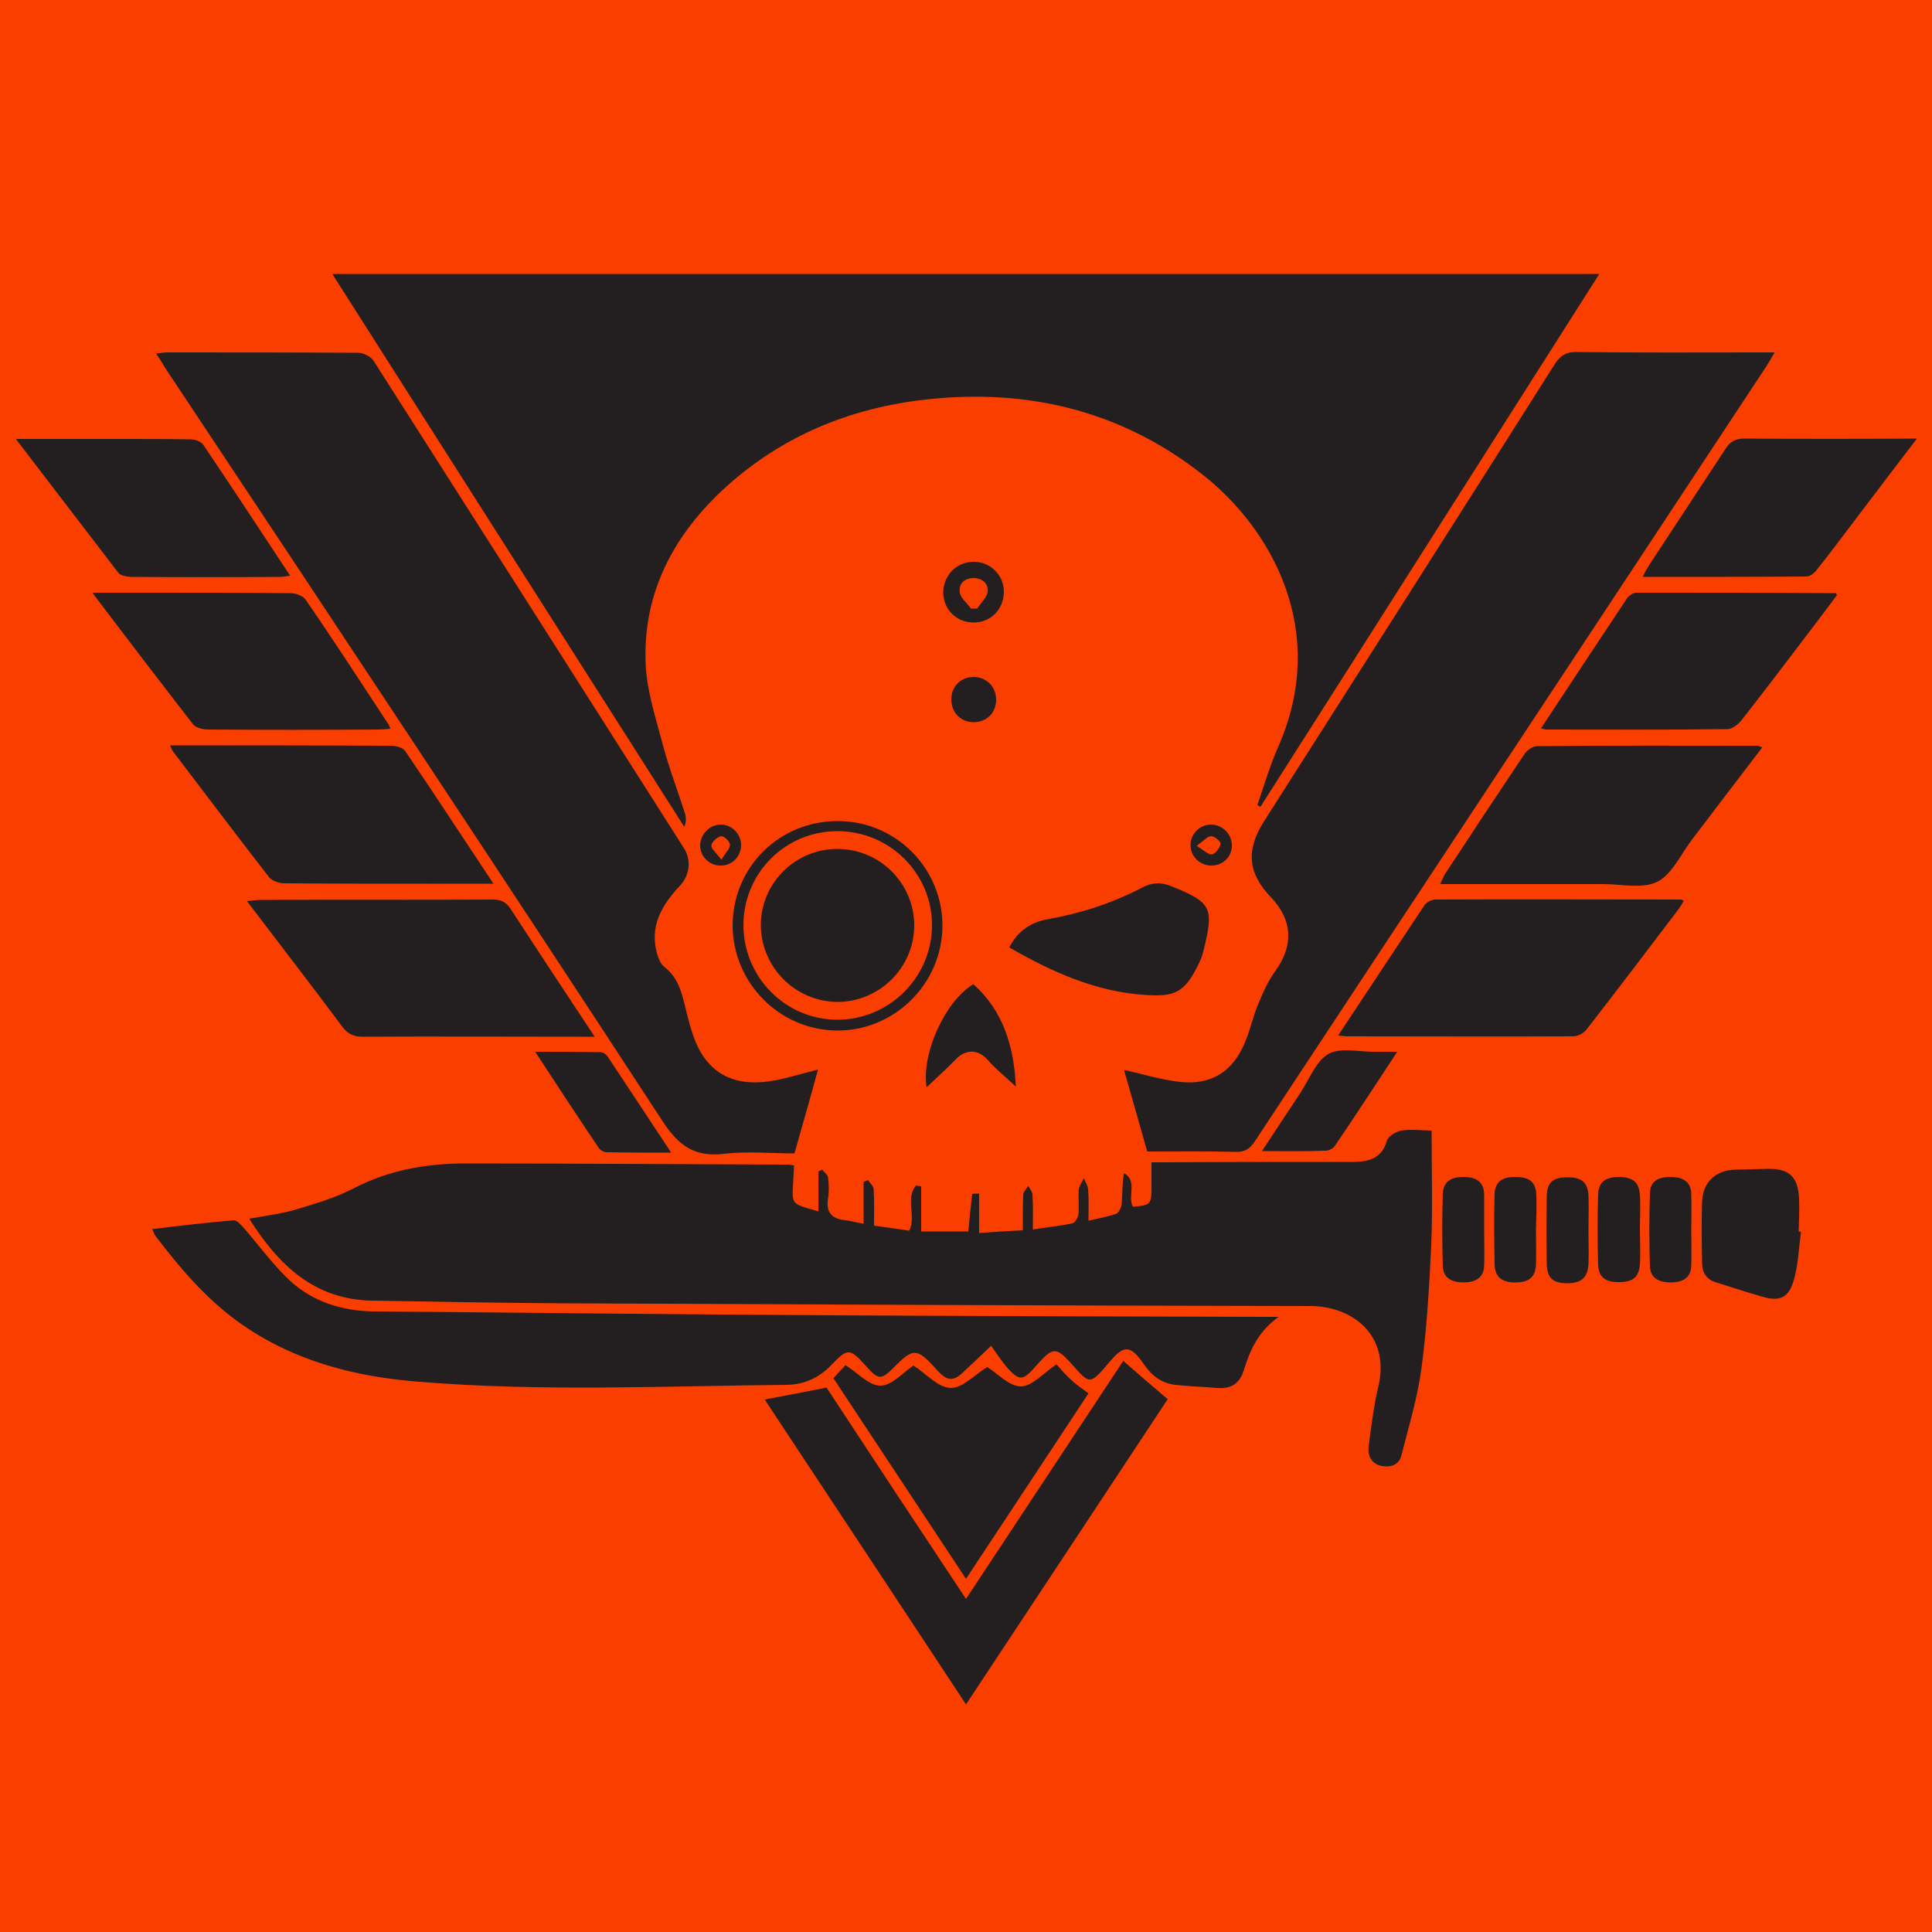 <?xml version="1.0" encoding="utf-8"?>
<!-- Generator: Adobe Illustrator 27.1.0, SVG Export Plug-In . SVG Version: 6.00 Build 0)  -->
<svg version="1.1" id="Layer_1" xmlns="http://www.w3.org/2000/svg" xmlns:xlink="http://www.w3.org/1999/xlink" x="0px" y="0px"
	 viewBox="0 0 500 500" style="enable-background:new 0 0 500 500;" xml:space="preserve">
<style type="text/css">
	.st0{fill:#FA3E00;}
	.st1{fill:#231F20;}
</style>
<rect x="-0.2" y="-0.2" class="st0" width="500.2" height="500.2"/>
<g>
	<path class="st1" d="M177.3,210.6c-1.9-6-4.2-11.9-5.8-18c-1.8-6.8-4.1-13.8-4.4-20.7c-0.8-17.9,6.8-32.7,19.6-44.8
		c15.7-14.7,34.7-22.2,55.9-24c25.3-2.2,48.5,3.9,68.6,19.7c17.7,13.9,33,40.4,19.5,70.7c-2.1,4.8-3.6,9.9-5.3,14.9
		c0.3,0.1,0.6,0.3,0.8,0.4c29.2-45.8,58.3-91.7,87.7-137.9c-109.5,0-218.4,0-327.9,0c30.5,47.9,60.8,95.5,91.1,143.1
		C177.6,212.7,177.6,211.6,177.3,210.6z"/>
	<path class="st1" d="M362.6,292.6c-1.4,0.3-3.4,1.5-3.7,2.7c-1.3,4.4-4.4,5.3-8.3,5.4c-16.3,0-32.6,0-48.9,0.1c-1.2,0-2.4,0-3.7,0
		c0,2.4,0,4.4,0,6.4c0,4.5-0.2,4.7-4.8,5.1c-1.5-2.7,1.3-6.6-2.3-8.7c-0.5,2.7-0.4,5.3-0.6,7.9c-0.1,0.9-0.7,2.3-1.4,2.6
		c-2.2,0.8-4.5,1.2-7.2,1.8c0-3.1,0.1-5.7-0.1-8.2c-0.1-0.9-0.7-1.8-1.1-2.8c-0.4,1-1.2,1.9-1.3,2.9c-0.2,2.1,0.1,4.3-0.1,6.4
		c-0.1,0.9-0.9,2.3-1.6,2.4c-3.2,0.7-6.6,1-10.2,1.6c0-3.4,0.1-6.2-0.1-9c0-0.8-0.7-1.5-1.1-2.3c-0.4,0.7-1.2,1.5-1.3,2.2
		c-0.1,3-0.1,6-0.1,9.3c-4,0.2-7.5,0.4-11.3,0.7c0-3.8,0-6.9,0-10.2c-0.8,0-1.8,0-1.8,0.1c-0.4,3.3-0.7,6.5-1,9.7c-4,0-7.9,0-12.2,0
		c0-4.2,0-7.9,0-11.7c-0.4-0.1-0.9-0.1-1.3-0.2c-2.9,3.3,0.1,8-1.8,11.7c-2.9-0.4-5.9-0.9-9.1-1.3c0-3.4,0.1-6.4-0.1-9.4
		c0-0.8-0.9-1.6-1.5-2.4c-0.4,0.2-0.7,0.3-1.1,0.5c0,3.5,0,6.9,0,10.8c-1.8-0.3-3.2-0.7-4.6-0.9c-3.6-0.3-5.2-2-4.6-5.7
		c0.3-1.8,0.2-3.6,0-5.4c-0.1-0.7-1-1.3-1.5-2c-0.3,0.2-0.7,0.3-1,0.5c0,3.4,0,6.8,0,10.3c-8.2-2.4-6.7-1.2-6.3-11.9
		c-0.7-0.1-1.1-0.2-1.6-0.2c-27.8-0.1-55.6-0.3-83.5-0.3c-10,0-19.7,1.7-28.8,6.4c-4.6,2.4-9.6,3.9-14.6,5.4
		c-3.9,1.2-8.1,1.7-12.5,2.5c7.6,12,16.8,20.9,31.7,21.2c16.8,0.3,33.7,0.6,50.5,0.7c64.1,0.3,128.3,0.6,192.4,0.7
		c10.8,0,20.8,7.5,17.6,20.9c-1.2,5-1.8,10.2-2.5,15.4c-0.3,2.5,0.8,4.6,3.4,5.1c2.2,0.4,4.5-0.2,5.1-2.8c1.9-7.5,4.2-15,5.2-22.7
		c1.4-10.5,2-21.1,2.5-31.7c0.4-9.7,0.1-19.3,0.1-29.6C367.5,292.5,365,292.2,362.6,292.6z"/>
	<path class="st1" d="M171.5,290.2c4.2,6.4,8.3,9.3,15.9,8.4c6.1-0.7,12.3-0.1,18.2-0.1c2.1-7.4,4.1-14.3,6.1-21.7
		c-3.6,0.9-6.9,1.9-10.1,2.6c-7.6,1.6-14.7,0.9-19.5-5.9c-2.3-3.3-3.4-7.5-4.4-11.4c-1.1-4.4-1.8-8.8-5.8-11.9
		c-0.9-0.7-1.4-2-1.8-3.2c-2.1-7.2,1.1-12.7,5.8-17.7c2.6-2.7,3.1-6.7,1.1-9.8c-26.7-42-53.5-84.1-80.3-126.1
		c-0.7-1.1-2.6-2.1-4-2.1c-16.5-0.1-33-0.1-49.5-0.1c-0.8,0-1.7,0.2-2.8,0.3c0.9,1.4,1.6,2.4,2.2,3.5
		C85.8,160,128.9,225,171.5,290.2z"/>
	<path class="st1" d="M402.4,94.2c-25,39.5-50.2,79-75.3,118.4c-4.7,7.4-4.2,13.4,1.9,19.7c5.6,5.9,5.8,12.6,0.9,19.2
		c-1.8,2.5-3.1,5.5-4.3,8.4c-1.3,3.1-2,6.5-3.3,9.6c-3.2,8-9.1,11.6-17.7,10.4c-4.6-0.6-9.1-2-13.7-3c2,6.9,3.9,13.8,6,21.1
		c7.7,0,15.2-0.1,22.8,0.1c2.5,0.1,3.8-0.8,5.1-2.8c44.1-66.9,88.3-133.7,132.4-200.6c0.6-1,1.2-2,2.1-3.5c-1.7,0-2.8,0-3.9,0
		c-15.8,0-31.7,0.1-47.5-0.1C405.4,91.1,403.9,91.9,402.4,94.2z"/>
	<path class="st1" d="M327.2,340.8c-37.2-0.1-74.4-0.2-111.6-0.4c-39.6-0.2-79.1-0.7-118.7-1c-8.2-0.1-15.8-2.4-21.8-7.9
		c-4.4-4.1-8-9.1-12-13.7c-0.7-0.8-1.8-2-2.6-2c-6.9,0.6-13.9,1.4-21.1,2.3c0.4,0.8,0.5,1.3,0.8,1.7c6.3,8.3,13,16.2,21.6,22.4
		c14,10,29.9,14.1,46.7,15.4c31.6,2.6,63.3,1.1,94.9,0.8c4.6,0,8.6-1.8,11.8-5.2c4.1-4.3,4.8-4.3,8.7,0.1c3.5,3.9,4.1,4,7.7,0.3
		c4.7-4.7,5.7-4.7,10.3,0.3c0.3,0.3,0.6,0.7,0.9,1c2.5,2.6,4,2.6,6.6,0.1c2-1.9,4.1-3.8,7.1-6.7c1.6,2.2,2.8,4.1,4.3,5.8
		c2.9,3.2,3.9,3.2,6.8,0c0.5-0.6,1-1.2,1.6-1.8c3.2-3.5,4.3-3.5,7.6,0.1c5.3,5.9,5,6.4,10.4,0c3.7-4.4,5.4-4.3,8.8,0.6
		c2,3,4.6,5,8.2,5.4c3.6,0.4,7.2,0.5,10.8,0.8c3.6,0.3,5.8-1.1,6.9-4.6c1.6-5.1,3.6-9.9,9-13.8C328.9,340.8,328,340.8,327.2,340.8z"
		/>
	<path class="st1" d="M250,413.8c-12.4-18.7-24.5-37-36.1-54.7c-5.6,1.1-10.6,2.1-16,3.1c17.4,26.3,34.7,52.5,52.1,78.9
		c17.7-26.8,35.2-53.2,52.2-79c-3.9-3.3-7.5-6.4-11.5-9.9C277.3,372.5,263.8,392.9,250,413.8z"/>
	<path class="st1" d="M407.2,268.2c1.2,0,2.8-0.9,3.5-1.9c8-10.3,15.8-20.6,23.7-31c0.5-0.7,0.9-1.4,1.4-2.2
		c-0.5-0.2-0.7-0.3-0.9-0.3c-21.1,0-42.3-0.1-63.4,0c-0.9,0-2.2,0.6-2.8,1.4c-7.4,11.1-14.7,22.2-22.4,33.8c1.2,0.1,1.7,0.2,2.2,0.2
		C368.1,268.2,387.7,268.3,407.2,268.2z"/>
	<path class="st1" d="M93.8,268.3c18.7-0.1,37.3,0,56,0c1.1,0,2.2,0,4.1,0c-7.6-11.5-14.7-22.2-21.7-33c-1.2-1.8-2.4-2.5-4.6-2.5
		c-20.1,0.1-40.3,0-60.4,0.1c-0.9,0-1.9,0.2-3.3,0.3c8.5,11.2,16.8,21.9,24.9,32.8C90.1,267.6,91.6,268.3,93.8,268.3z"/>
	<path class="st1" d="M454.8,193c-19,0-38-0.1-57,0.1c-1.1,0-2.7,1.1-3.3,2.1c-6.9,10.3-13.8,20.7-20.6,31.1
		c-0.4,0.7-0.7,1.5-1.2,2.5c14.3,0,28.3,0,42.2,0c4.7,0,10.2,1.3,14-0.6c3.8-1.9,6.1-7.1,8.9-10.8c6-7.9,12-15.8,18.3-24
		C455.2,193.1,455,193,454.8,193z"/>
	<path class="st1" d="M73.5,228.6c12.4,0.1,24.9,0.1,37.3,0.1c5.4,0,10.8,0,16.9,0c-7.9-11.9-15.2-23.1-22.8-34.3
		c-0.6-0.9-2.4-1.4-3.7-1.4c-18.1-0.1-36.2-0.1-54.3-0.1c-0.9,0-1.7,0-2.9,0c0.4,0.8,0.5,1.2,0.8,1.6c8.3,10.9,16.5,21.8,24.9,32.6
		C70.5,228,72.3,228.6,73.5,228.6z"/>
	<path class="st1" d="M53.9,188.8c14.7,0.1,29.4,0.1,44.1,0c0.9,0,1.9-0.1,3-0.2c-0.2-0.6-0.3-1-0.5-1.2
		c-7.1-10.8-14.1-21.6-21.4-32.2c-0.7-1-2.6-1.7-3.9-1.7c-13.2-0.1-26.5-0.1-39.7-0.1c-3.6,0-7.2,0-11.6,0c9,11.9,17.5,23,26.1,34.1
		C50.8,188.4,52.6,188.8,53.9,188.8z"/>
	<path class="st1" d="M475.1,153.5c-17.2-0.1-34.4-0.1-51.6-0.1c-0.8,0-1.9,0.7-2.4,1.4c-7.4,11.1-14.7,22.2-22.3,33.7
		c0.8,0.2,1.1,0.3,1.4,0.3c15.6,0,31.2,0.1,46.8-0.1c1.3,0,2.8-1.2,3.7-2.3c7.2-9.2,14.2-18.5,21.2-27.7c1.2-1.6,2.4-3.2,3.5-4.7
		C475.2,153.7,475.2,153.5,475.1,153.5z"/>
	<path class="st1" d="M281.7,360.6c-1.7-1.3-3.3-2.3-4.6-3.6c-1.5-1.3-2.7-2.9-3.7-3.9c-3.3,2.2-6.3,5.7-9.2,5.7c-3,0-6.1-3.4-8.7-5
		c-3.2,1.9-6.4,5.5-9.5,5.4c-3.3-0.1-6.4-3.8-9.6-5.8c-2.7,1.8-5.6,5.2-8.5,5.2c-2.9,0.1-5.9-3.3-9.1-5.3c-0.7,0.8-1.9,2-3.1,3.4
		c11.4,17.2,22.7,34.4,34.3,51.9C260.8,392.3,271.3,376.3,281.7,360.6z"/>
	<path class="st1" d="M451.5,113.5c-2.3,0-3.7,0.7-4.9,2.6c-6.6,10.1-13.3,20.2-19.9,30.3c-0.5,0.8-1,1.7-1.6,2.9
		c14.4,0,28.4,0,42.4-0.1c1,0,2.2-1,2.8-1.9c3.2-4,6.2-8,9.3-12.1c5.3-7,10.6-14,16.5-21.7C480.6,113.6,466,113.6,451.5,113.5z"/>
	<path class="st1" d="M33.7,149.3c13,0.1,26,0.1,39,0c0.7,0,1.4-0.2,2.4-0.3c-7.6-11.5-15-22.8-22.5-33.9c-0.6-0.9-2.2-1.4-3.4-1.4
		c-5.9-0.1-11.7-0.1-17.6-0.1c-8.9,0-17.8,0-27.5,0c9.2,12,17.8,23.3,26.5,34.6C31,148.9,32.6,149.2,33.7,149.3z"/>
	<path class="st1" d="M309.9,250.1c0.6-1.2,1.2-2.5,1.5-3.8c2.8-11.3,2.4-12.7-8.4-17c-2.8-1.1-5-0.9-7.6,0.5
		c-7.7,4-15.8,6.6-24.3,8.1c-4,0.7-7.7,2.9-9.9,7.3c11.3,6.5,22.6,11.5,35.3,12.3C304,258,306.5,256.8,309.9,250.1z"/>
	<path class="st1" d="M465.6,310.1c-0.3-5.6-2.6-7.7-8.1-7.6c-2.8,0.1-5.6,0.1-8.5,0.2c-5,0.2-8.3,3.2-8.5,8.3
		c-0.2,5.3-0.1,10.6,0,15.9c0,2.5,1.2,4.3,3.7,5c3.9,1.2,7.7,2.5,11.6,3.6c4.6,1.4,7,0.6,8.4-4.1c1.2-4,1.3-8.4,1.9-12.6
		c-0.2,0-0.4-0.1-0.6-0.1C465.6,316,465.7,313,465.6,310.1z"/>
	<path class="st1" d="M157.1,298.2c5.3,0.1,10.6,0.1,16.6,0.1c-5.7-8.6-11-16.7-16.4-24.8c-0.4-0.6-1.2-1.2-1.8-1.2
		c-5.5-0.1-10.9-0.1-17-0.1c5.7,8.7,11,16.8,16.4,24.8C155.3,297.7,156.3,298.2,157.1,298.2z"/>
	<path class="st1" d="M343.9,272.7c-3.3,1.8-5.1,6.7-7.4,10.2c-3.2,4.8-6.4,9.7-9.9,15c5.9,0,11.2,0.1,16.5-0.1c0.8,0,2-0.6,2.4-1.3
		c5.3-7.8,10.5-15.8,16.1-24.3c-2.3,0-3.8,0-5.4,0C352,272.3,347.1,271,343.9,272.7z"/>
	<path class="st1" d="M216.6,266.7c14.9,0.1,27.2-12.1,27.3-27c0.1-14.9-12-27.2-27-27.2c-15.1-0.1-27.2,11.8-27.3,26.9
		C189.6,254.3,201.7,266.6,216.6,266.7z M216.7,215.1c13.6,0,24.6,11,24.5,24.5c-0.1,13.4-11.1,24.3-24.5,24.3
		c-13.4,0-24.3-11-24.3-24.5C192.4,226,203.2,215.1,216.7,215.1z"/>
	<path class="st1" d="M247.3,274.2c2.7-2.8,5.9-2.7,8.4,0.2c2.2,2.5,4.8,4.5,7.2,6.8c-0.5-10.5-3.3-19.6-11-26.5
		c-7.2,4.3-13.5,17.9-12.1,26.7C242.5,278.8,245,276.6,247.3,274.2z"/>
	<path class="st1" d="M424.4,309.3c-0.2-3.4-1.8-4.6-5.3-4.7c-3.5,0-5.4,1.2-5.5,4.5c-0.2,6.1-0.2,12.2,0,18.2
		c0.1,3.3,2,4.6,5.5,4.5c3.5,0,5.1-1.3,5.3-4.7c0.2-2.9,0-5.9,0-8.8C424.4,315.4,424.6,312.3,424.4,309.3z"/>
	<path class="st1" d="M397.6,309.3c-0.1-3.3-1.7-4.7-5.3-4.7c-3.6-0.1-5.4,1.3-5.5,4.5c-0.2,6.1-0.1,12.2,0,18.2
		c0.1,3.2,1.9,4.6,5.4,4.6c3.5,0,5.2-1.4,5.3-4.7c0.1-2.9,0-5.9,0-8.8C397.6,315.4,397.7,312.4,397.6,309.3z"/>
	<path class="st1" d="M437.7,309.2c0-3.3-2-4.5-5-4.6c-3.6-0.1-5.6,1.1-5.7,4.2c-0.2,6.3-0.2,12.6,0,18.9c0.1,3.2,2.5,4.2,5.5,4.2
		c3-0.1,5.1-1.1,5.2-4.4c0.1-3,0-6.1,0-9.1c0,0,0,0,0,0C437.7,315.3,437.8,312.3,437.7,309.2z"/>
	<path class="st1" d="M411.1,318.5c0-3,0.1-6.1,0-9.1c-0.2-3.5-1.9-4.8-5.6-4.7c-3.6,0-5.1,1.3-5.2,4.8c-0.1,5.9-0.1,11.7,0,17.6
		c0.1,3.7,1.6,5,5.3,5c3.6,0,5.3-1.4,5.5-5C411.2,324.1,411.1,321.3,411.1,318.5C411.1,318.5,411.1,318.5,411.1,318.5z"/>
	<path class="st1" d="M379.2,304.6c-3.6-0.1-5.6,1.1-5.8,4.2c-0.2,6.3-0.2,12.6,0,18.9c0.1,3.2,2.5,4.2,5.5,4.2
		c2.9-0.1,5.1-1.1,5.2-4.4c0.1-3,0-6.1,0-9.1c0,0,0,0,0,0c0-3,0-6.1,0-9.1C384.1,306,382.2,304.7,379.2,304.6z"/>
	<path class="st1" d="M251.9,145.4c-4.4,0-7.8,3.6-7.8,8c0.1,4.3,3.3,7.6,7.7,7.7c4.5,0.1,7.9-3.3,8-7.8
		C259.9,148.9,256.3,145.3,251.9,145.4z M255.6,153.2c-0.2,1.5-1.8,2.8-2.7,4.3c-0.5,0-1,0-1.6,0c-1-1.4-2.6-2.6-2.9-4.1
		c-0.4-2.4,1.3-3.8,3.6-3.8C254.2,149.6,255.9,151.1,255.6,153.2z"/>
	<path class="st1" d="M251.8,175.2c-3.3,0.1-5.7,2.6-5.6,6c0.1,3.3,2.5,5.7,5.8,5.7c3.3,0,5.8-2.4,5.8-5.8
		C257.8,177.7,255.2,175.1,251.8,175.2z"/>
	<path class="st1" d="M318.8,218.8c0-2.9-2.4-5.4-5.4-5.4c-2.8,0-5.2,2.3-5.3,5.1c-0.1,2.9,2.2,5.4,5.2,5.5
		C316.4,224.1,318.8,221.8,318.8,218.8z M309.7,218.9c1.8-1.3,2.8-2.5,3.8-2.5c0.8,0,2.5,1.4,2.4,2c-0.2,1-1.3,2.5-2.2,2.7
		C312.8,221.3,311.6,220.1,309.7,218.9z"/>
	<path class="st1" d="M186.4,213.4c-2.9,0.1-5.3,2.7-5.2,5.6c0.1,2.9,2.7,5.2,5.6,5c2.8-0.1,5-2.5,5-5.3
		C191.8,215.8,189.3,213.3,186.4,213.4z M186.7,222.5c-1.3-1.8-2.7-2.8-2.6-3.7c0.1-0.9,1.5-2.2,2.5-2.4c0.7-0.1,2.3,1.3,2.3,2.2
		C189,219.6,187.8,220.6,186.7,222.5z"/>
	<path class="st1" d="M216.7,259.3c10.9,0,19.9-8.9,19.9-19.8c0-10.9-8.9-19.8-19.9-19.8c-11,0-19.9,9-19.8,19.9
		C197.1,250.5,205.9,259.2,216.7,259.3z"/>
</g>
</svg>
